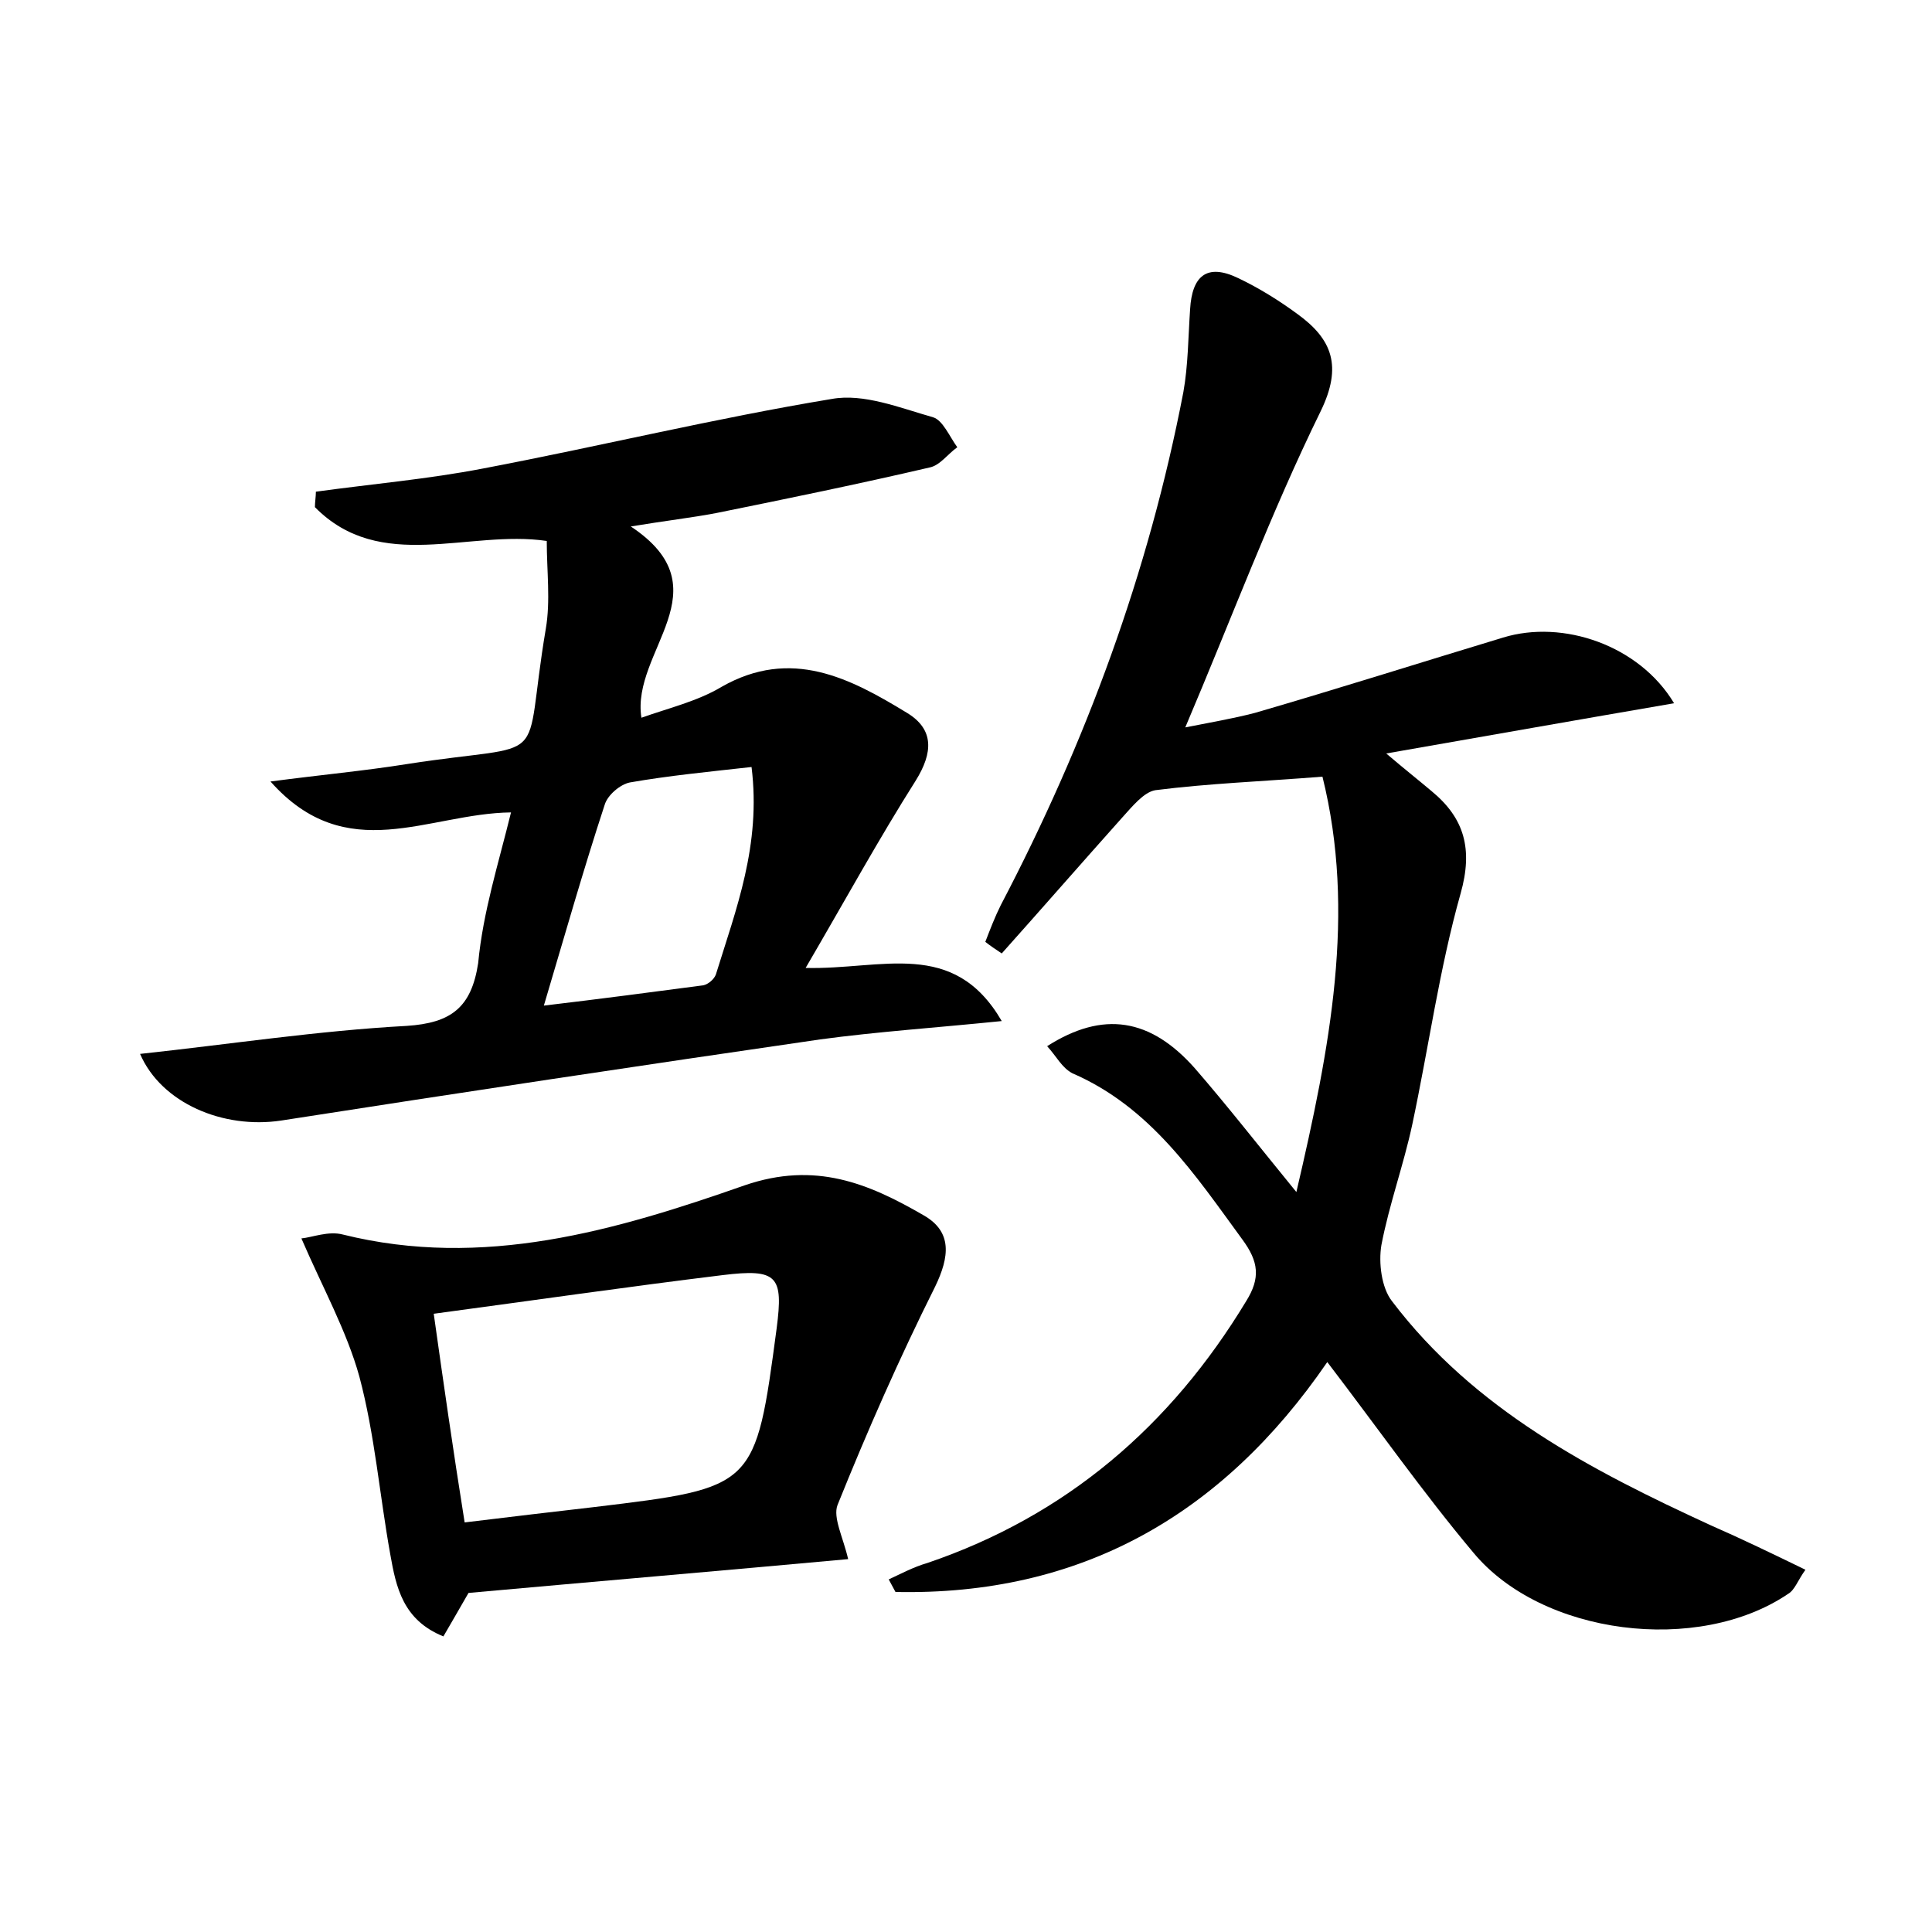 <?xml version="1.0" encoding="utf-8"?>
<!-- Generator: Adobe Illustrator 22.0.0, SVG Export Plug-In . SVG Version: 6.00 Build 0)  -->
<svg version="1.1" id="图层_1" xmlns="http://www.w3.org/2000/svg" xmlns:xlink="http://www.w3.org/1999/xlink" x="0px" y="0px"
	 viewBox="0 0 200 200" style="enable-background:new 0 0 200 200;" xml:space="preserve">
<style type="text/css">
	.st0{fill:#FFFFFF;}
</style>
<g>
	
	<path d="M108.4,108.3c5.8-3.7,10.7-2.9,15.3,2.3c3.3,3.8,6.5,7.9,10.5,12.8c3.5-15,6.2-28.9,2.7-43c-6.3,0.5-11.8,0.7-17.3,1.4
		c-1.2,0.2-2.4,1.7-3.4,2.8c-4.2,4.7-8.3,9.4-12.5,14.1c-0.6-0.4-1.2-0.8-1.7-1.2c0.5-1.3,1-2.6,1.6-3.8
		c8.8-16.8,15.3-34.4,18.9-53.1c0.5-2.8,0.5-5.7,0.7-8.6c0.2-3.4,1.7-4.8,5-3.2c2.1,1,4.2,2.3,6.1,3.7c3.6,2.6,4.7,5.4,2.4,10.1
		c-5.1,10.4-9.2,21.4-14,32.7c2.5-0.5,4.9-0.9,7.2-1.5c8.6-2.5,17.1-5.2,25.7-7.8c6.2-1.9,14.1,0.8,17.7,6.8
		c-9.9,1.7-19.5,3.4-29.8,5.2c2,1.7,3.4,2.8,4.7,3.9c3.4,2.8,4.3,6,3,10.6c-2.2,7.8-3.3,15.9-5,23.9c-0.9,4.2-2.4,8.3-3.2,12.5
		c-0.3,1.8,0,4.4,1.1,5.8c8.5,11.2,20.6,17.5,33,23.2c3.2,1.4,6.3,2.9,9.8,4.6c-0.8,1.1-1.1,2.1-1.8,2.5c-9.3,6.3-25.5,4.3-32.6-4.3
		c-5.2-6.2-9.9-12.9-15.1-19.7c-10.9,15.9-25.6,24.2-44.7,23.8c-0.2-0.4-0.5-0.9-0.7-1.3c1.3-0.6,2.6-1.3,4-1.7
		c14.4-4.9,25.2-14.2,33-27.1c1.5-2.4,1.3-4.1-0.4-6.4c-4.9-6.7-9.5-13.7-17.6-17.2C109.9,110.5,109.4,109.4,108.4,108.3z"/>
	<path d="M52.9,84.1c-8.6,0.1-17,5.7-24.9-3.2c5.3-0.7,9.7-1.1,14.1-1.8c15.4-2.4,11.9,0.8,14.4-14c0.5-2.9,0.1-6,0.1-9.1
		c-8.1-1.2-17.2,3.4-24-3.5c0-0.5,0.1-1.1,0.1-1.6c5.8-0.8,11.6-1.3,17.3-2.4c12.1-2.3,24-5.2,36.1-7.2c3.3-0.6,7,0.9,10.5,1.9
		c1,0.3,1.7,2,2.5,3.1c-1,0.7-1.8,1.9-2.9,2.1c-7.3,1.7-14.6,3.2-22,4.7c-2.6,0.5-5.3,0.8-8.9,1.4c9.8,6.5,0,12.9,1.1,19.8
		c2.8-1,5.8-1.7,8.3-3.2c7.2-4.1,13.3-0.9,19.2,2.7c2.8,1.7,2.7,4.1,0.9,7c-3.8,6-7.2,12.2-11.4,19.4c7.9,0.2,15.3-3.1,20.3,5.5
		c-6.9,0.7-12.9,1.1-18.8,1.9c-18.6,2.7-37.2,5.5-55.8,8.4c-6,0.9-12.4-1.8-14.6-6.9c9.3-1,18.4-2.4,27.6-2.9
		c4.6-0.3,6.7-1.9,7.4-6.5C50,94.4,51.6,89.4,52.9,84.1z M56.3,104.1c5.9-0.7,11.2-1.4,16.5-2.1c0.5-0.1,1.1-0.6,1.3-1.1
		c2.1-6.8,4.7-13.4,3.7-21.5c-4.5,0.5-8.6,0.9-12.6,1.6c-1,0.2-2.3,1.3-2.6,2.3C60.4,90,58.5,96.7,56.3,104.1z"/>
	<path d="M87.8,161.4c-13.1,1.2-26,2.3-39.3,3.5c-0.7,1.2-1.6,2.8-2.6,4.5c-4.2-1.7-4.9-5.1-5.5-8.5c-1.1-6.1-1.6-12.4-3.2-18.4
		c-1.3-4.7-3.8-9.2-6-14.3c1.1-0.1,2.8-0.8,4.3-0.4c14.5,3.6,28.2-0.4,41.6-5.1c7.3-2.5,12.8-0.2,18.5,3.1c3,1.7,2.7,4.3,1.2,7.4
		c-3.7,7.4-7,14.9-10.1,22.6C86.2,157.1,87.3,159.2,87.8,161.4z M48.1,157.6c4.9-0.6,9.2-1.1,13.5-1.6c16.6-2,16.6-2,18.8-18.5
		c0.7-5.4,0.1-6.2-5.6-5.5c-9.8,1.2-19.5,2.6-29.9,4C45.9,143.1,46.9,150.1,48.1,157.6z"/>
	
	
</g>
</svg>
